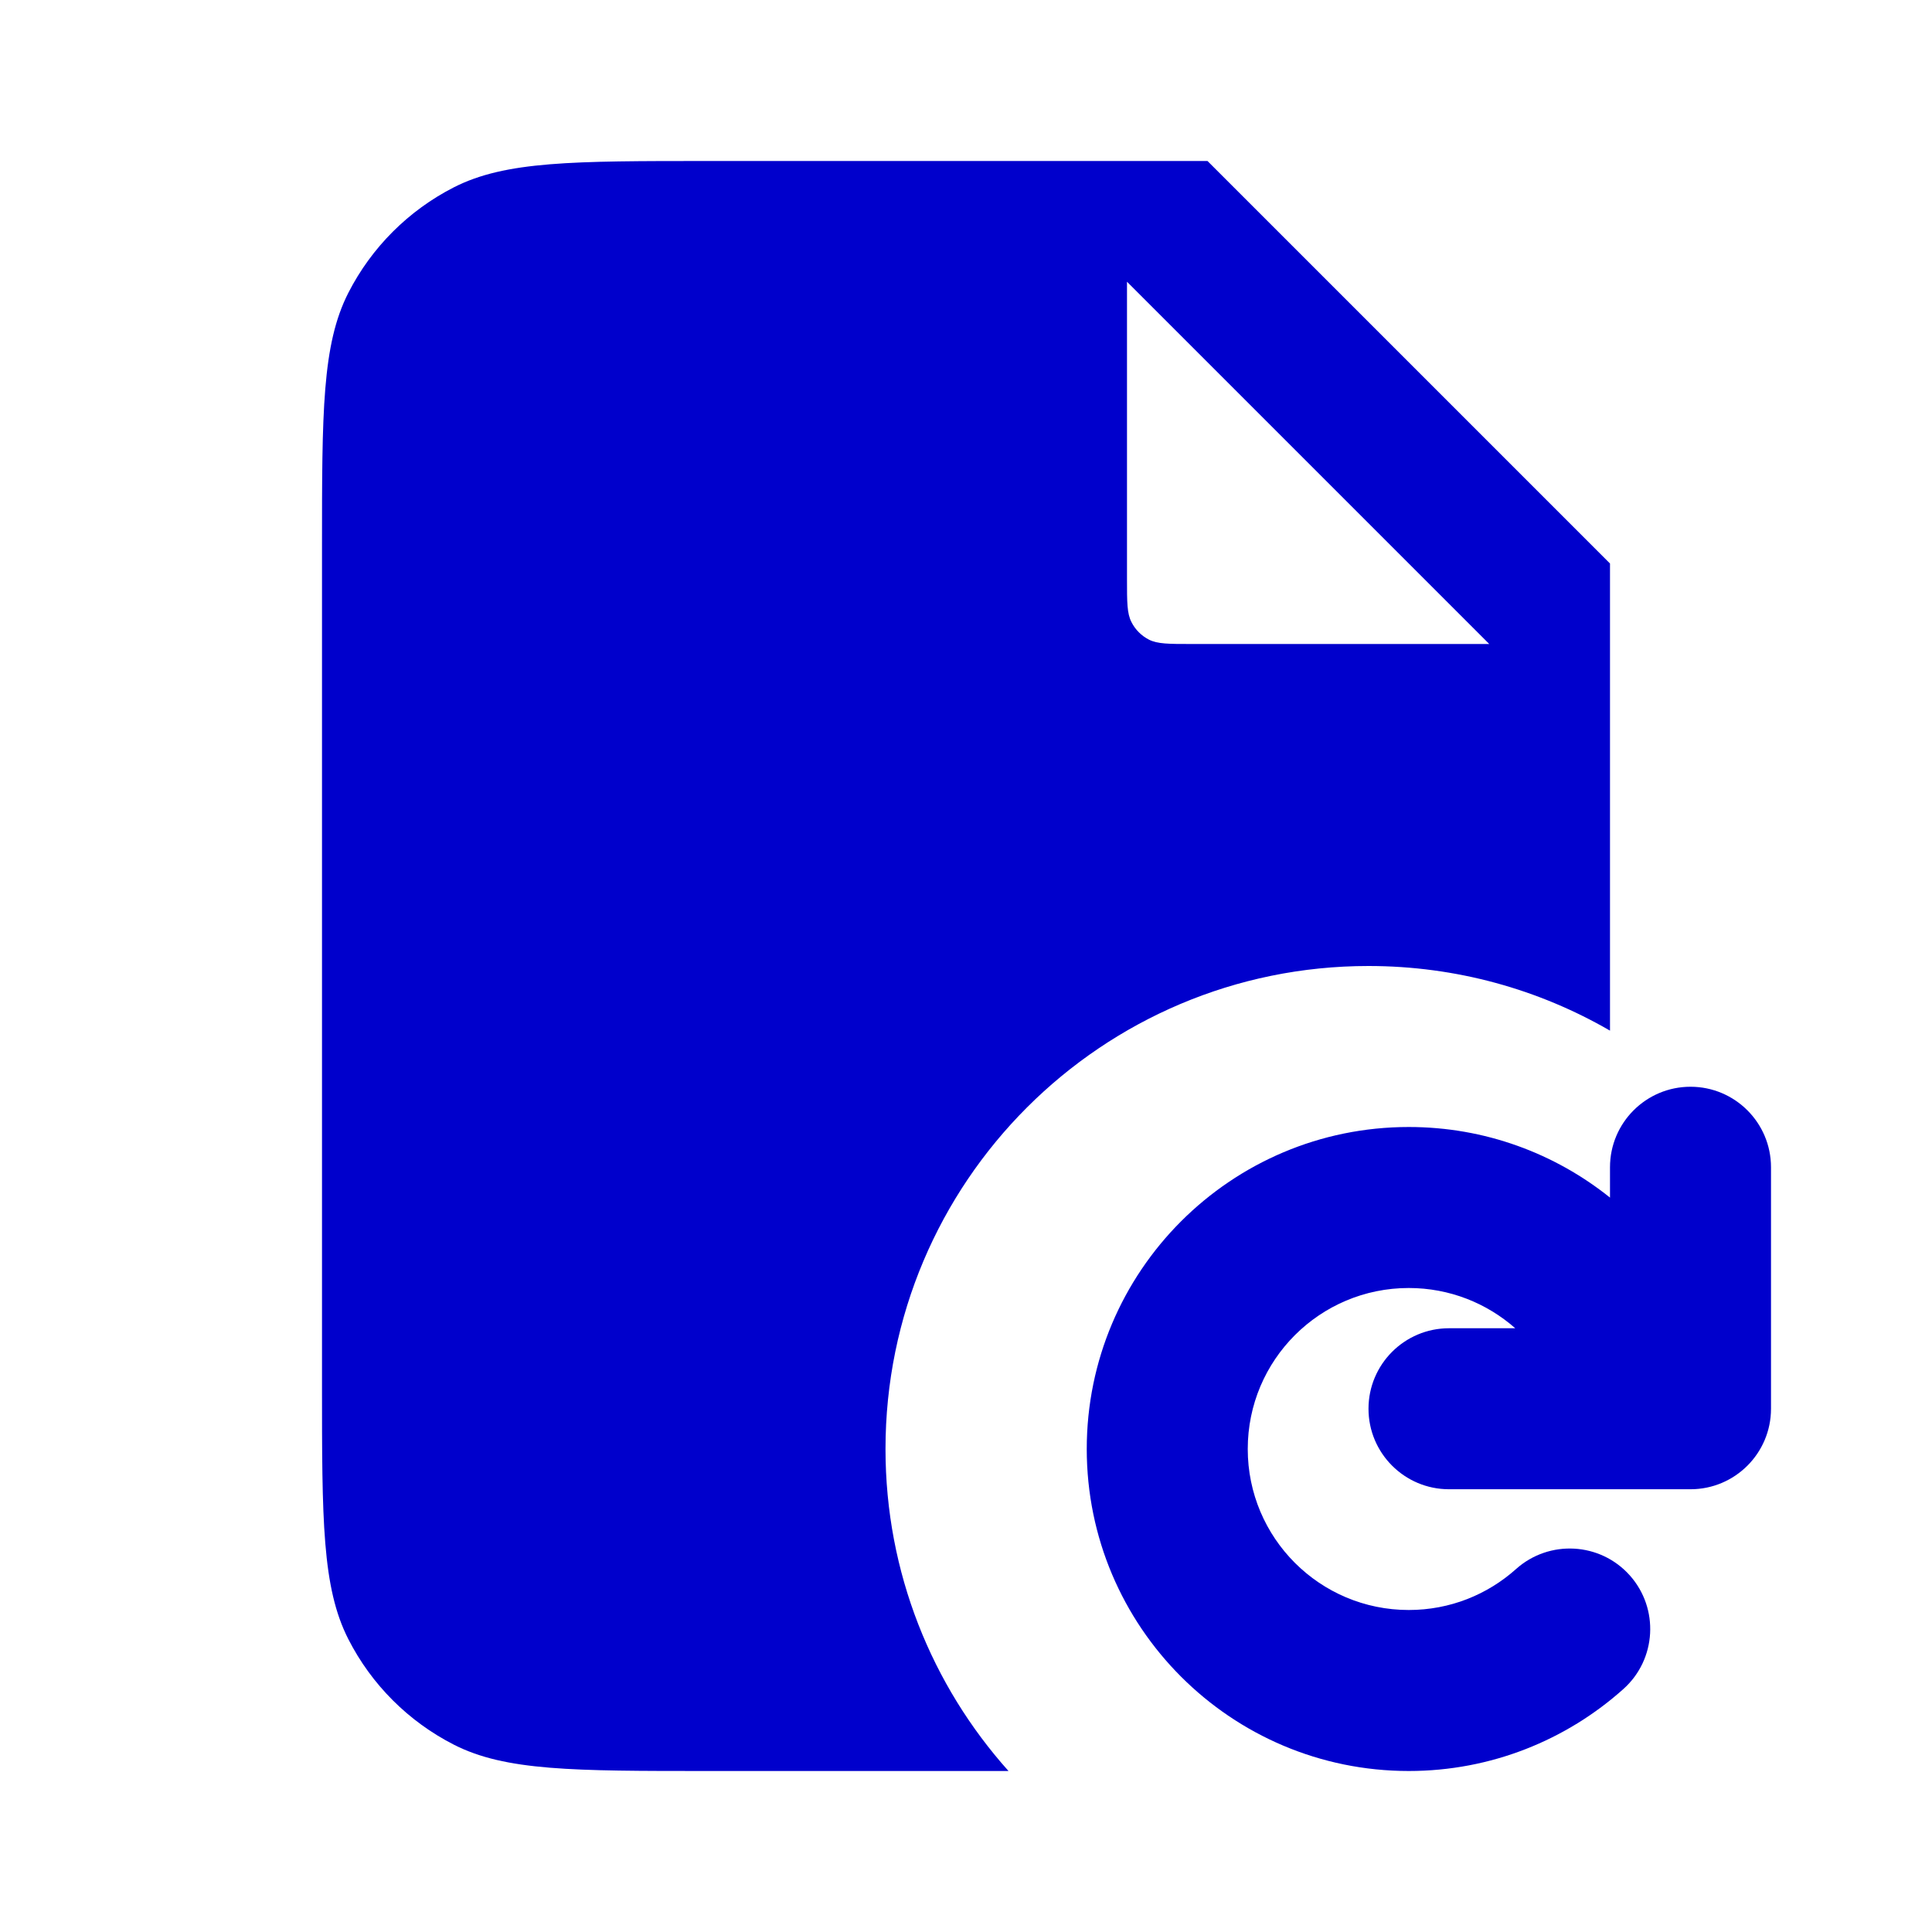 <svg width="24" height="24" viewBox="0 0 24 24" fill="none" xmlns="http://www.w3.org/2000/svg">
<path fill-rule="evenodd" clip-rule="evenodd" d="M8.8 2H15L20 7V12.803C19.117 12.292 18.093 12 17 12C13.686 12 11 14.686 11 18C11 19.537 11.578 20.939 12.528 22H8.8C7.12 22 6.28 22 5.638 21.673C5.074 21.385 4.615 20.927 4.327 20.362C4 19.72 4 18.88 4 17.2V6.8C4 5.12 4 4.28 4.327 3.638C4.615 3.074 5.074 2.615 5.638 2.327C6.28 2 7.12 2 8.8 2ZM14 7.2V3.5L18.5 8H14.8C14.52 8 14.38 8 14.273 7.946C14.179 7.898 14.102 7.821 14.055 7.727C14 7.62 14 7.48 14 7.2Z" fill="#0000CC"/>
<path d="M22 14.5C22 13.948 21.552 13.5 21 13.5C20.448 13.5 20 13.948 20 14.5V14.877C19.316 14.329 18.447 14 17.5 14C15.291 14 13.5 15.791 13.5 18C13.5 20.209 15.291 22 17.5 22C18.524 22 19.46 21.614 20.167 20.981C20.578 20.613 20.613 19.981 20.245 19.569C19.877 19.158 19.245 19.123 18.833 19.491C18.479 19.808 18.013 20 17.5 20C16.395 20 15.5 19.105 15.5 18C15.5 16.895 16.395 16 17.5 16C18.007 16 18.47 16.189 18.823 16.5H18C17.448 16.5 17 16.948 17 17.5C17 18.052 17.448 18.5 18 18.5H21C21.552 18.5 22 18.052 22 17.5V14.5Z" fill="#0000CC"/>
</svg>
